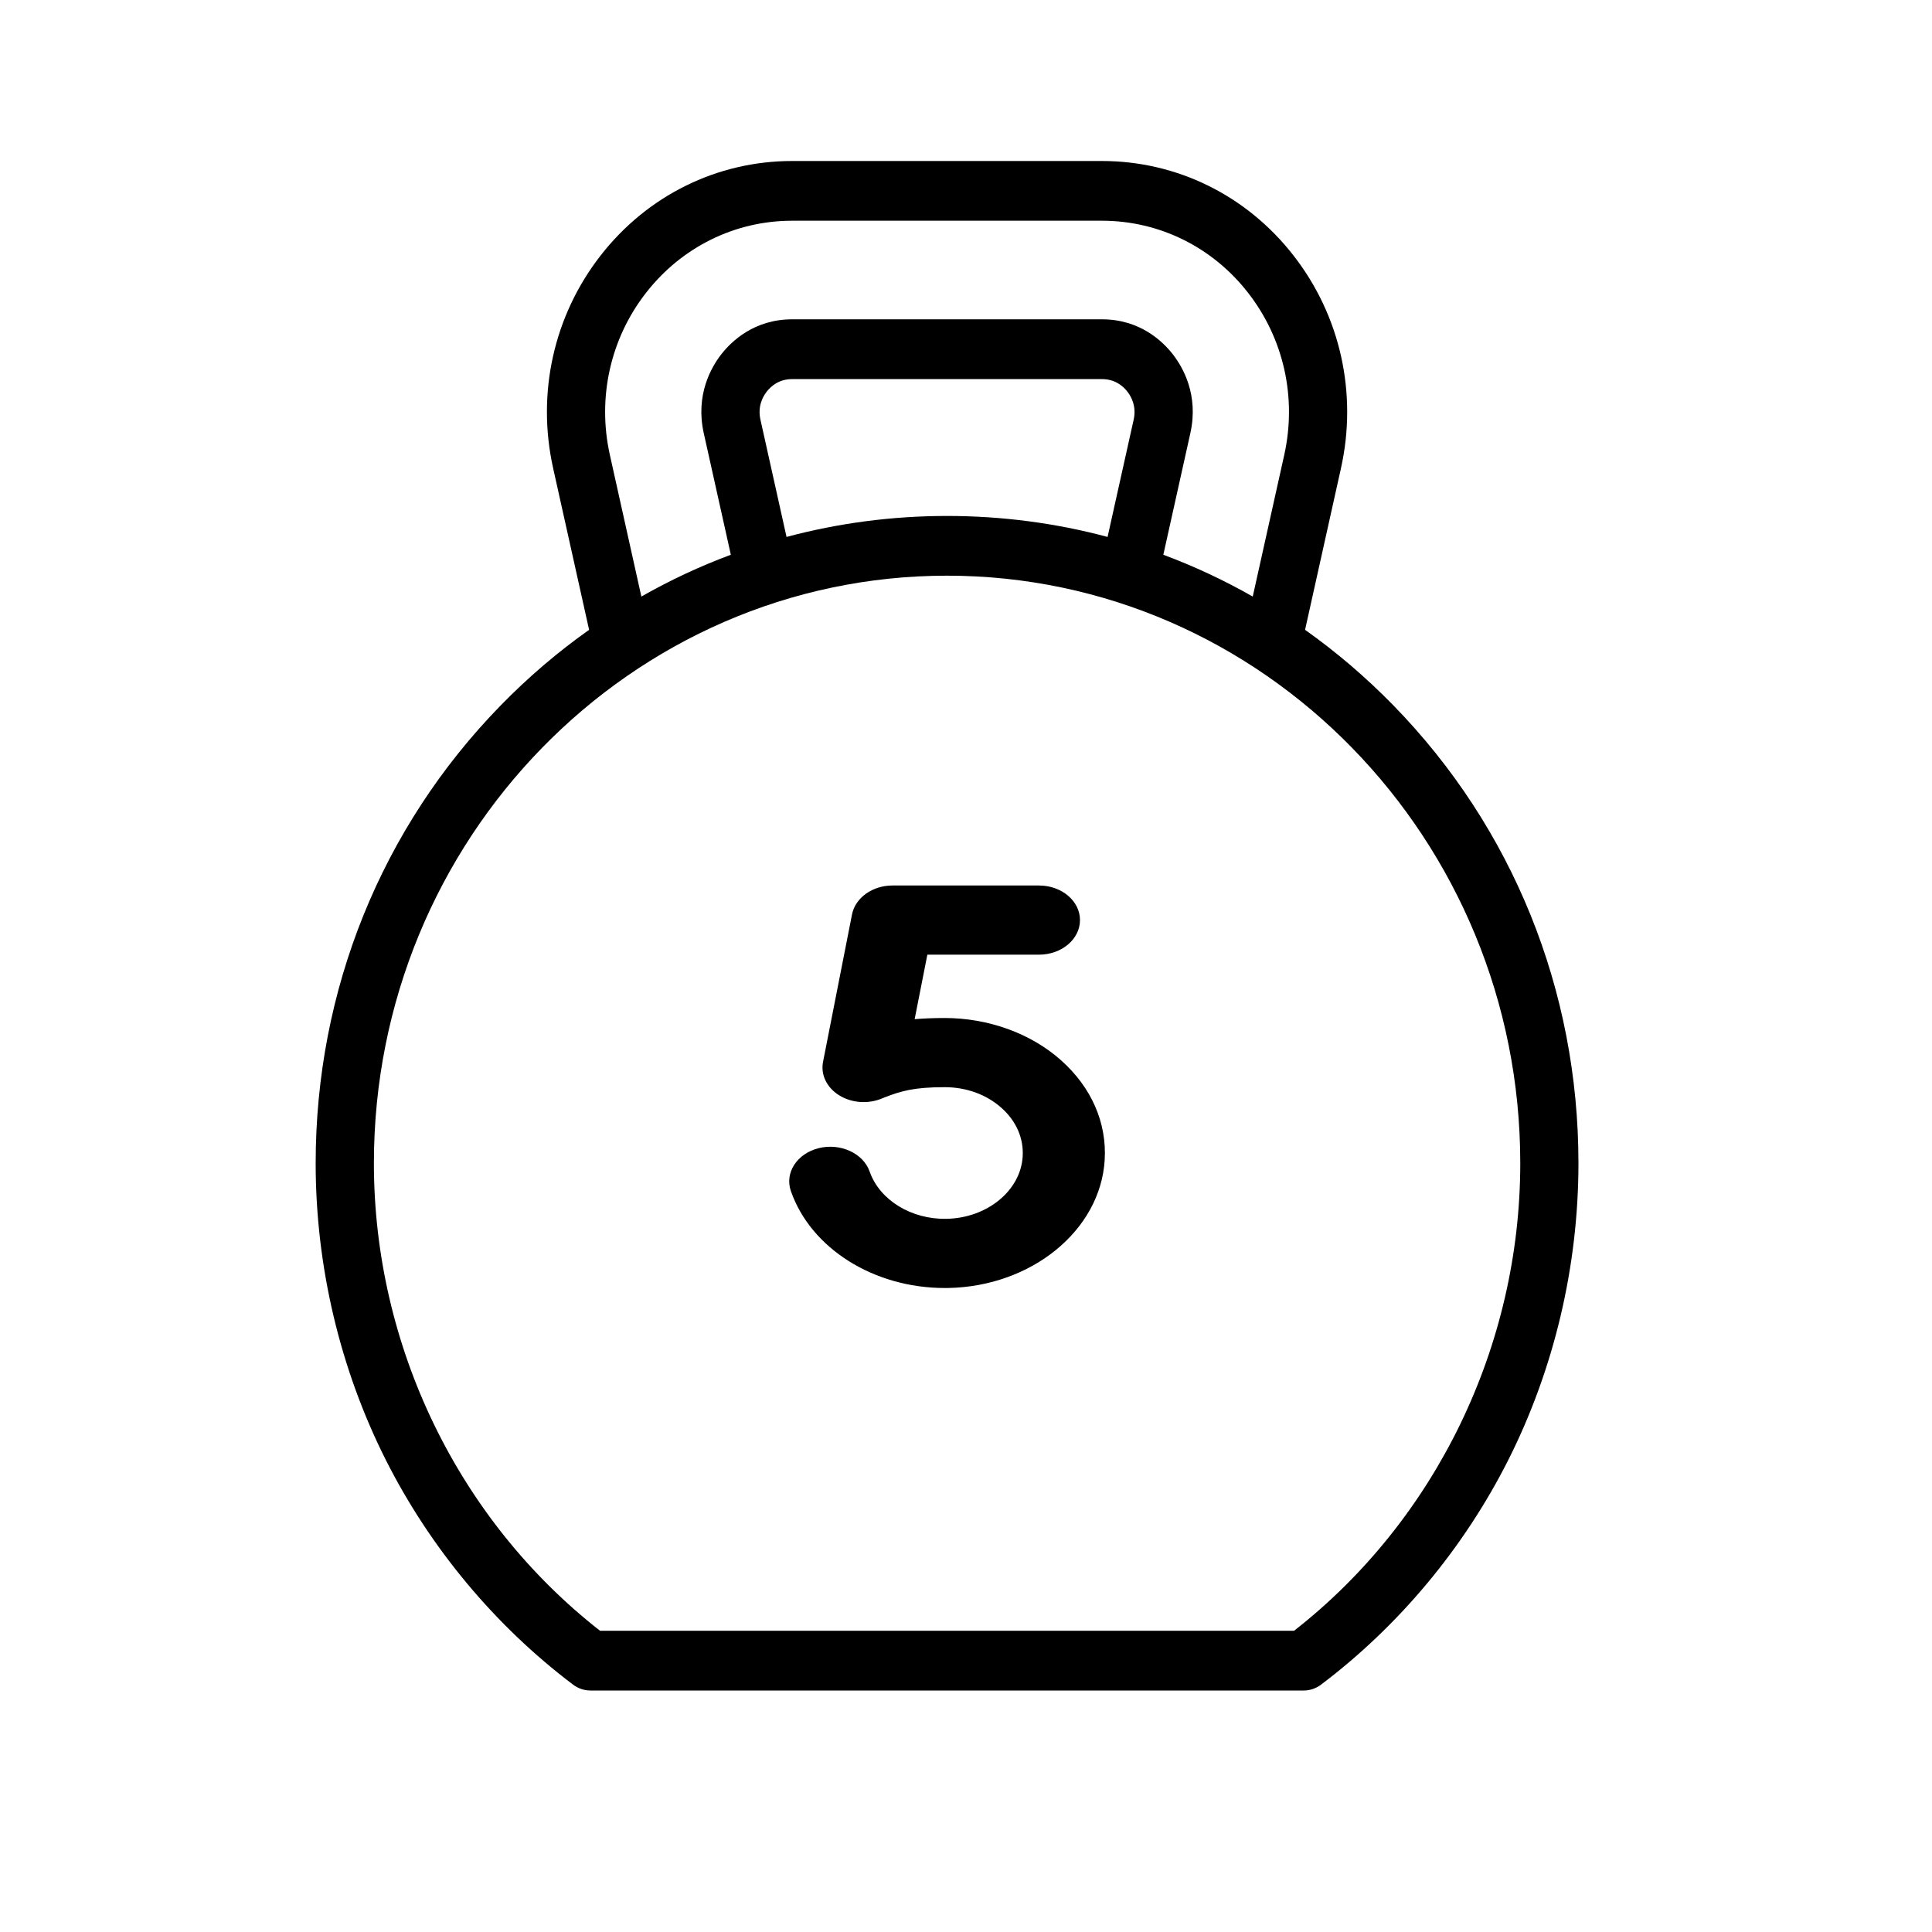 <svg width="36" height="36" viewBox="0 0 36 36" fill="none" xmlns="http://www.w3.org/2000/svg">
<path d="M25.966 13.146C25.453 12.62 24.901 12.149 24.318 11.736L24.987 8.725C25.298 7.327 24.976 5.883 24.104 4.763C23.233 3.642 21.931 3 20.533 3H14.761C13.363 3 12.062 3.642 11.19 4.763C10.318 5.883 9.996 7.327 10.307 8.725L10.977 11.736C10.393 12.149 9.841 12.62 9.328 13.146C7.106 15.424 5.882 18.452 5.882 21.674C5.882 23.596 6.335 25.509 7.19 27.206C8.018 28.846 9.225 30.294 10.68 31.392C10.773 31.462 10.885 31.5 11.001 31.5H24.293C24.409 31.5 24.521 31.462 24.614 31.392C26.069 30.294 27.276 28.846 28.104 27.206C28.959 25.509 29.412 23.596 29.412 21.674C29.412 18.452 28.188 15.424 25.966 13.146ZM11.364 8.477C11.127 7.412 11.372 6.311 12.037 5.457C12.702 4.603 13.694 4.113 14.761 4.113H20.533C21.6 4.113 22.593 4.603 23.257 5.457C23.922 6.311 24.167 7.412 23.93 8.477L23.343 11.116C22.808 10.811 22.251 10.551 21.677 10.337L22.181 8.069C22.338 7.361 22.044 6.846 21.854 6.602C21.665 6.359 21.241 5.95 20.534 5.95H14.761C14.053 5.95 13.63 6.359 13.44 6.602C13.25 6.846 12.956 7.361 13.113 8.069L13.618 10.337C13.043 10.551 12.486 10.811 11.951 11.116L11.364 8.477ZM14.656 10.005L14.17 7.821C14.117 7.581 14.204 7.404 14.287 7.297C14.37 7.191 14.52 7.064 14.761 7.064H20.533C20.775 7.064 20.924 7.191 21.007 7.297C21.09 7.404 21.177 7.581 21.124 7.821L20.638 10.005C19.674 9.747 18.67 9.614 17.647 9.614C16.624 9.614 15.621 9.747 14.656 10.005ZM24.113 30.387H11.181C8.539 28.323 6.967 25.079 6.967 21.674C6.967 15.638 11.758 10.727 17.647 10.727C23.536 10.727 28.328 15.638 28.328 21.674C28.328 25.079 26.755 28.323 24.113 30.387Z" fill="currentColor"/>
<path d="M17.602 18.969C17.394 18.969 17.21 18.977 17.043 18.991L17.28 17.789H19.359C19.782 17.789 20.124 17.5 20.124 17.145C20.124 16.788 19.782 16.5 19.359 16.5H16.631C16.257 16.5 15.938 16.728 15.876 17.039L15.336 19.787C15.289 20.027 15.407 20.268 15.639 20.411C15.872 20.555 16.182 20.576 16.439 20.466C16.445 20.463 16.466 20.455 16.499 20.442C16.792 20.331 17.027 20.258 17.602 20.258C18.005 20.258 18.38 20.394 18.658 20.641C18.936 20.887 19.077 21.21 19.056 21.551C19.017 22.188 18.392 22.698 17.633 22.711C16.979 22.723 16.39 22.36 16.205 21.831C16.086 21.49 15.661 21.294 15.256 21.394C14.85 21.495 14.618 21.853 14.737 22.194C15.11 23.264 16.283 24 17.603 24C17.623 24 17.643 24 17.663 24C19.221 23.973 20.503 22.927 20.584 21.618C20.627 20.921 20.337 20.259 19.767 19.753C19.206 19.255 18.417 18.969 17.602 18.969Z" fill="currentColor"/>
</svg>
